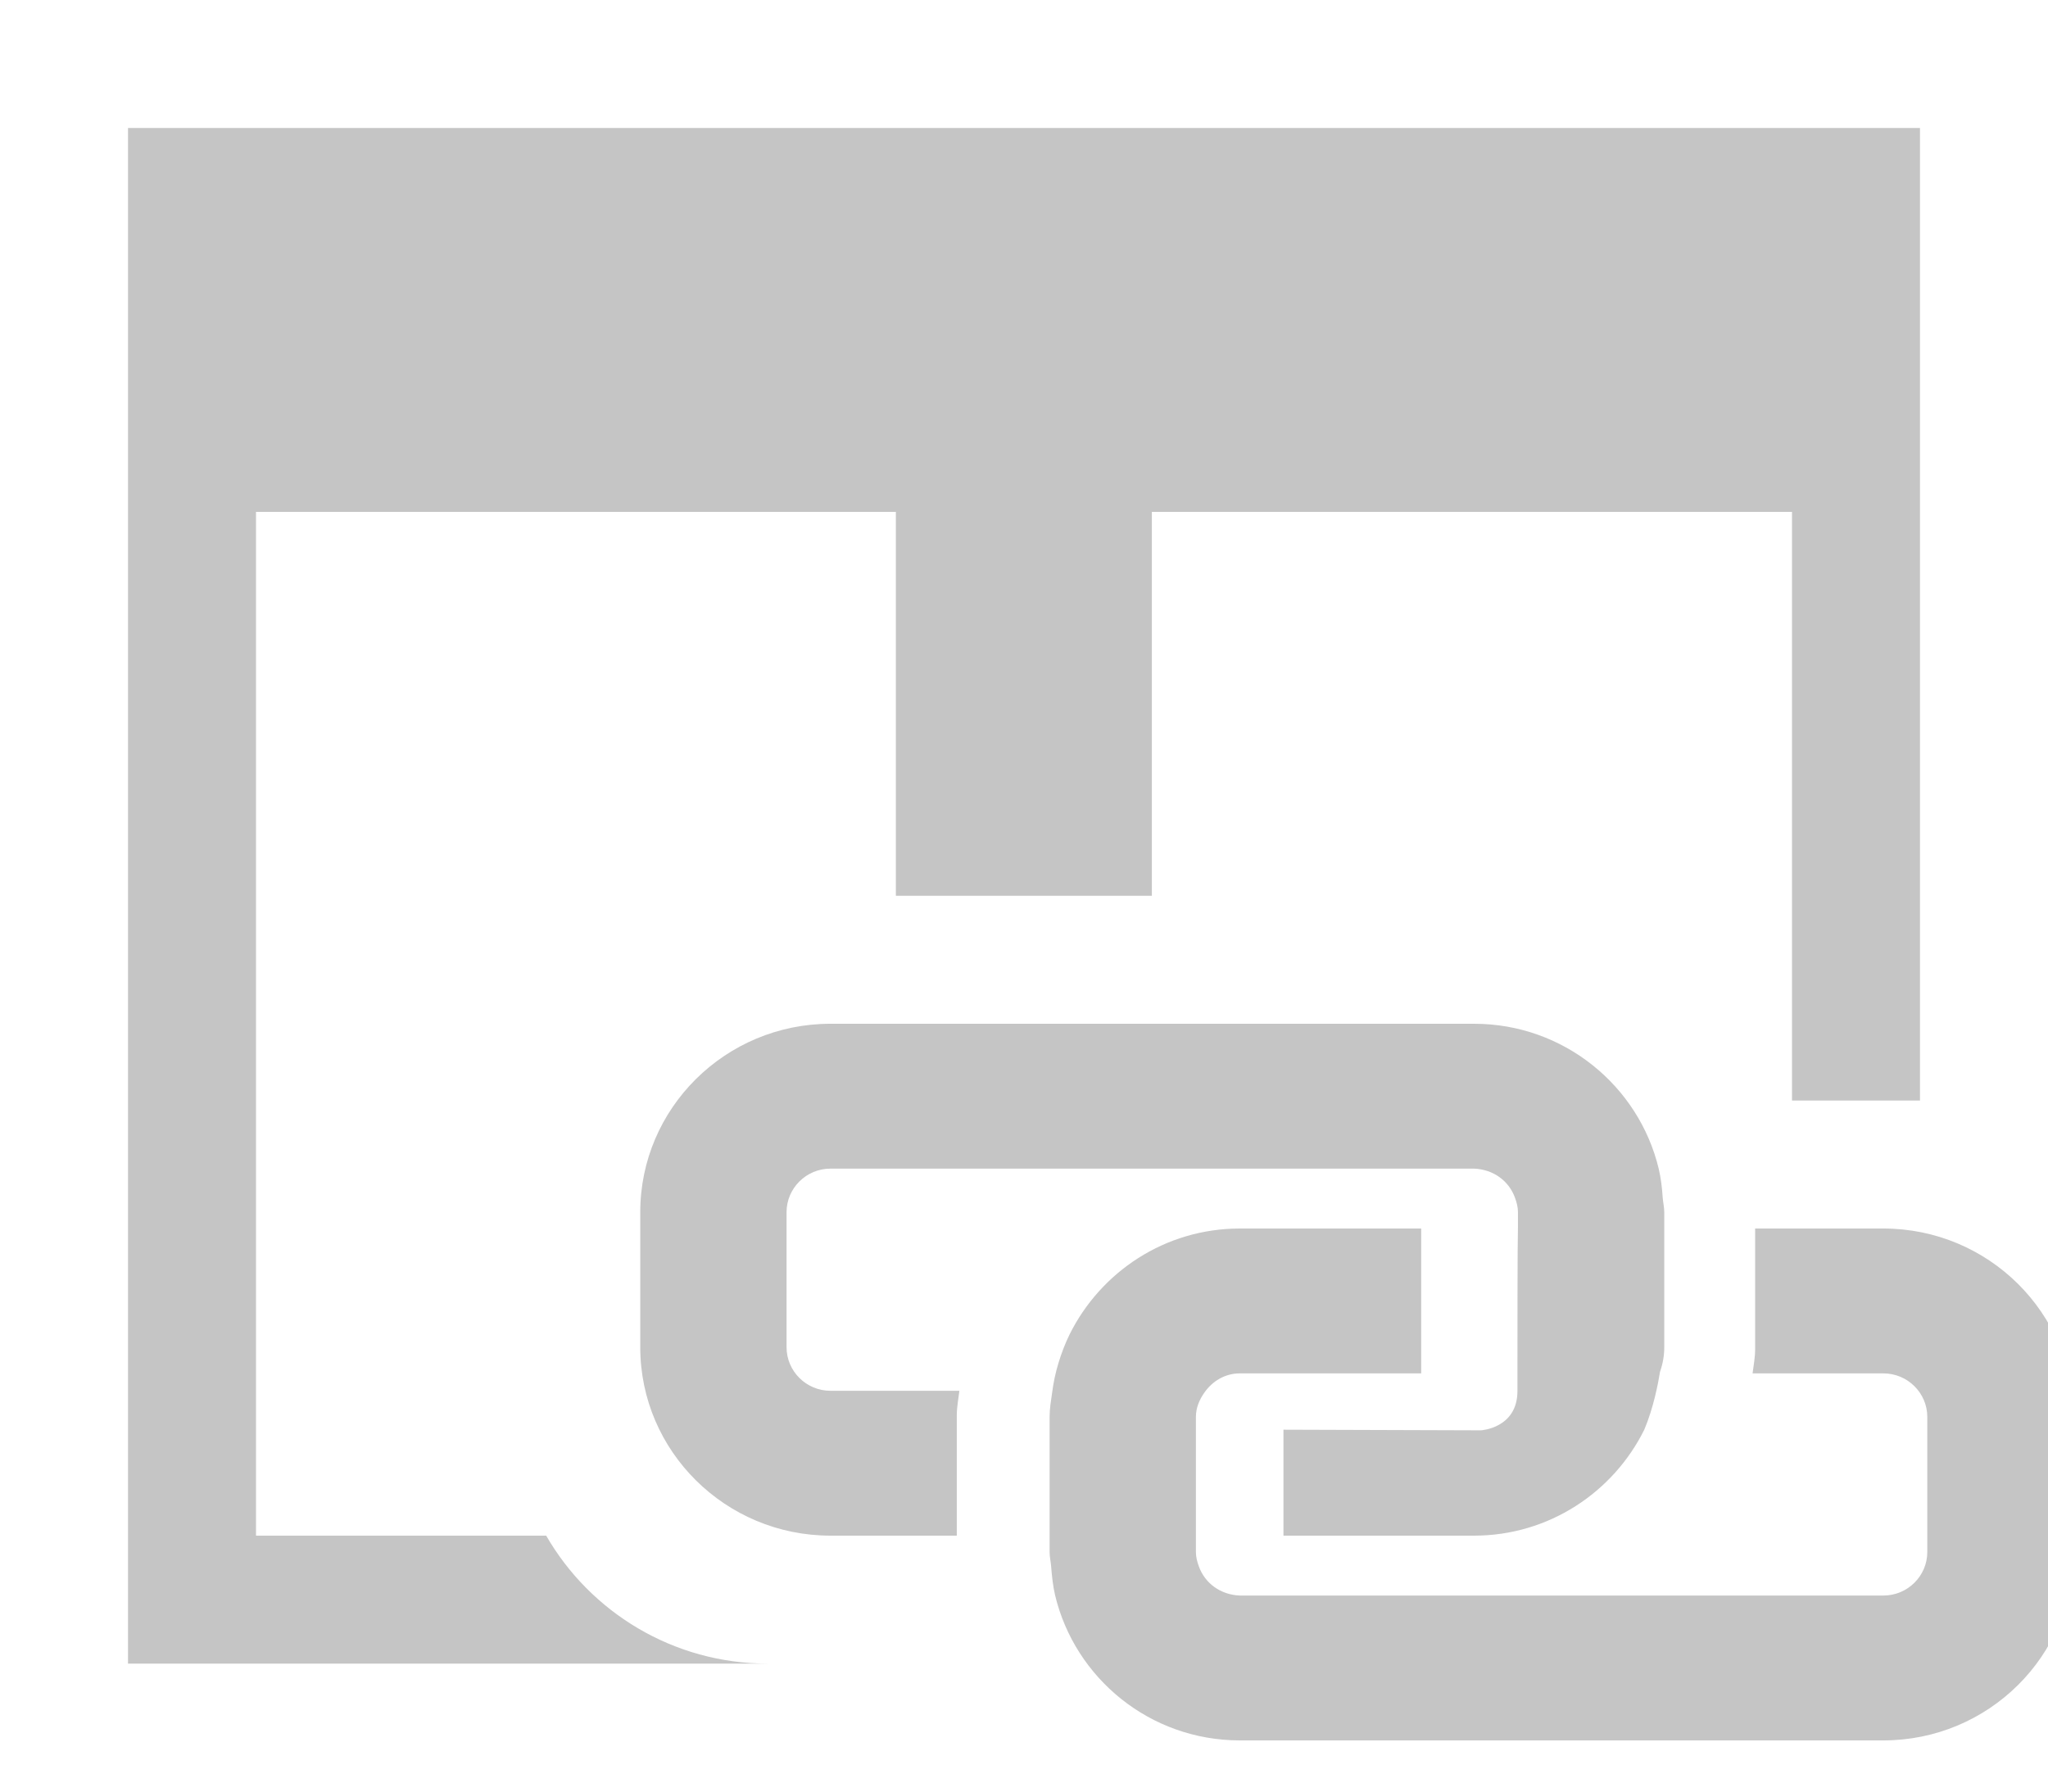 <?xml version="1.0" encoding="UTF-8"?>
<svg width="16px" height="14px" viewBox="0 0 16 14" version="1.1" xmlns="http://www.w3.org/2000/svg" xmlns:xlink="http://www.w3.org/1999/xlink">
    <!-- Generator: Sketch 45.1 (43504) - http://www.bohemiancoding.com/sketch -->
    <title>view data</title>
    <desc>Created with Sketch.</desc>
    <defs></defs>
    <g id="Page-1" stroke="none" stroke-width="1" fill="none" fill-rule="evenodd">
        <g id="Artboard" transform="translate(-189, -11)" fill-rule="nonzero" fill="#C5C5C5">
            <g id="view-data" transform="translate(190, 12)">
                <path d="M6.24,12 L4.999,12 C4.259,12 3.612,11.598 3.267,11 L1,11 L1,3 L5.999,3 L5.999,6 L7.999,6 L7.999,3 L13,3 L13,7.6 L14,7.6 L14,0 L0,0 L0,12 L6.24,12 C6.24,12 6.24,12 6.24,12 Z M5.145,9.528 L5.145,8.472 C5.145,8.285 5.299,8.132 5.488,8.132 L10.516,8.132 C10.67,8.138 10.79,8.231 10.836,8.36 C10.849,8.396 10.859,8.432 10.859,8.472 L10.859,8.587 C10.855,8.713 10.855,9.45 10.855,9.87 C10.855,10.161 10.57,10.177 10.57,10.177 L9.027,10.172 L9.027,11 L10.516,11 C11.101,11 11.604,10.66 11.846,10.172 C11.918,10.002 11.955,9.807 11.969,9.719 C11.991,9.656 12.002,9.594 12.002,9.528 L12.002,8.587 L12.002,8.472 C12.002,8.434 11.993,8.398 11.99,8.36 C11.985,8.283 11.976,8.207 11.959,8.134 C11.804,7.486 11.218,7 10.516,7 L5.488,7 C4.668,7 4.002,7.66 4.002,8.472 L4.002,9.528 C4.002,10.34 4.668,11 5.488,11 L6.475,11 L6.475,10.058 C6.475,9.993 6.488,9.932 6.495,9.868 L5.488,9.868 C5.299,9.868 5.145,9.715 5.145,9.528 Z M13.714,8.6 L12.94,8.6 L12.712,8.6 L12.712,9.542 C12.712,9.607 12.7,9.669 12.692,9.732 L12.921,9.732 L13.714,9.732 C13.903,9.732 14.057,9.885 14.057,10.072 L14.057,11.128 C14.057,11.315 13.903,11.468 13.714,11.468 L8.686,11.468 C8.532,11.462 8.412,11.369 8.366,11.24 C8.353,11.204 8.343,11.168 8.343,11.128 L8.343,11.013 L8.343,10.072 C8.343,10 8.371,9.936 8.41,9.881 C8.472,9.793 8.57,9.732 8.686,9.732 L10.103,9.732 L10.103,8.6 L9.935,8.6 L8.686,8.6 C8.101,8.6 7.598,8.94 7.356,9.428 C7.32,9.501 7.292,9.576 7.268,9.655 C7.246,9.728 7.23,9.803 7.22,9.881 C7.211,9.944 7.2,10.006 7.2,10.072 L7.2,11.013 L7.2,11.128 C7.2,11.166 7.209,11.202 7.212,11.24 C7.218,11.317 7.226,11.393 7.243,11.466 C7.398,12.114 7.984,12.6 8.686,12.6 L13.714,12.6 C14.534,12.6 15.2,11.94 15.2,11.128 L15.2,10.072 C15.2,9.26 14.534,8.6 13.714,8.6 Z" id="Shape"></path>
            </g>
        </g>
    </g>
</svg>